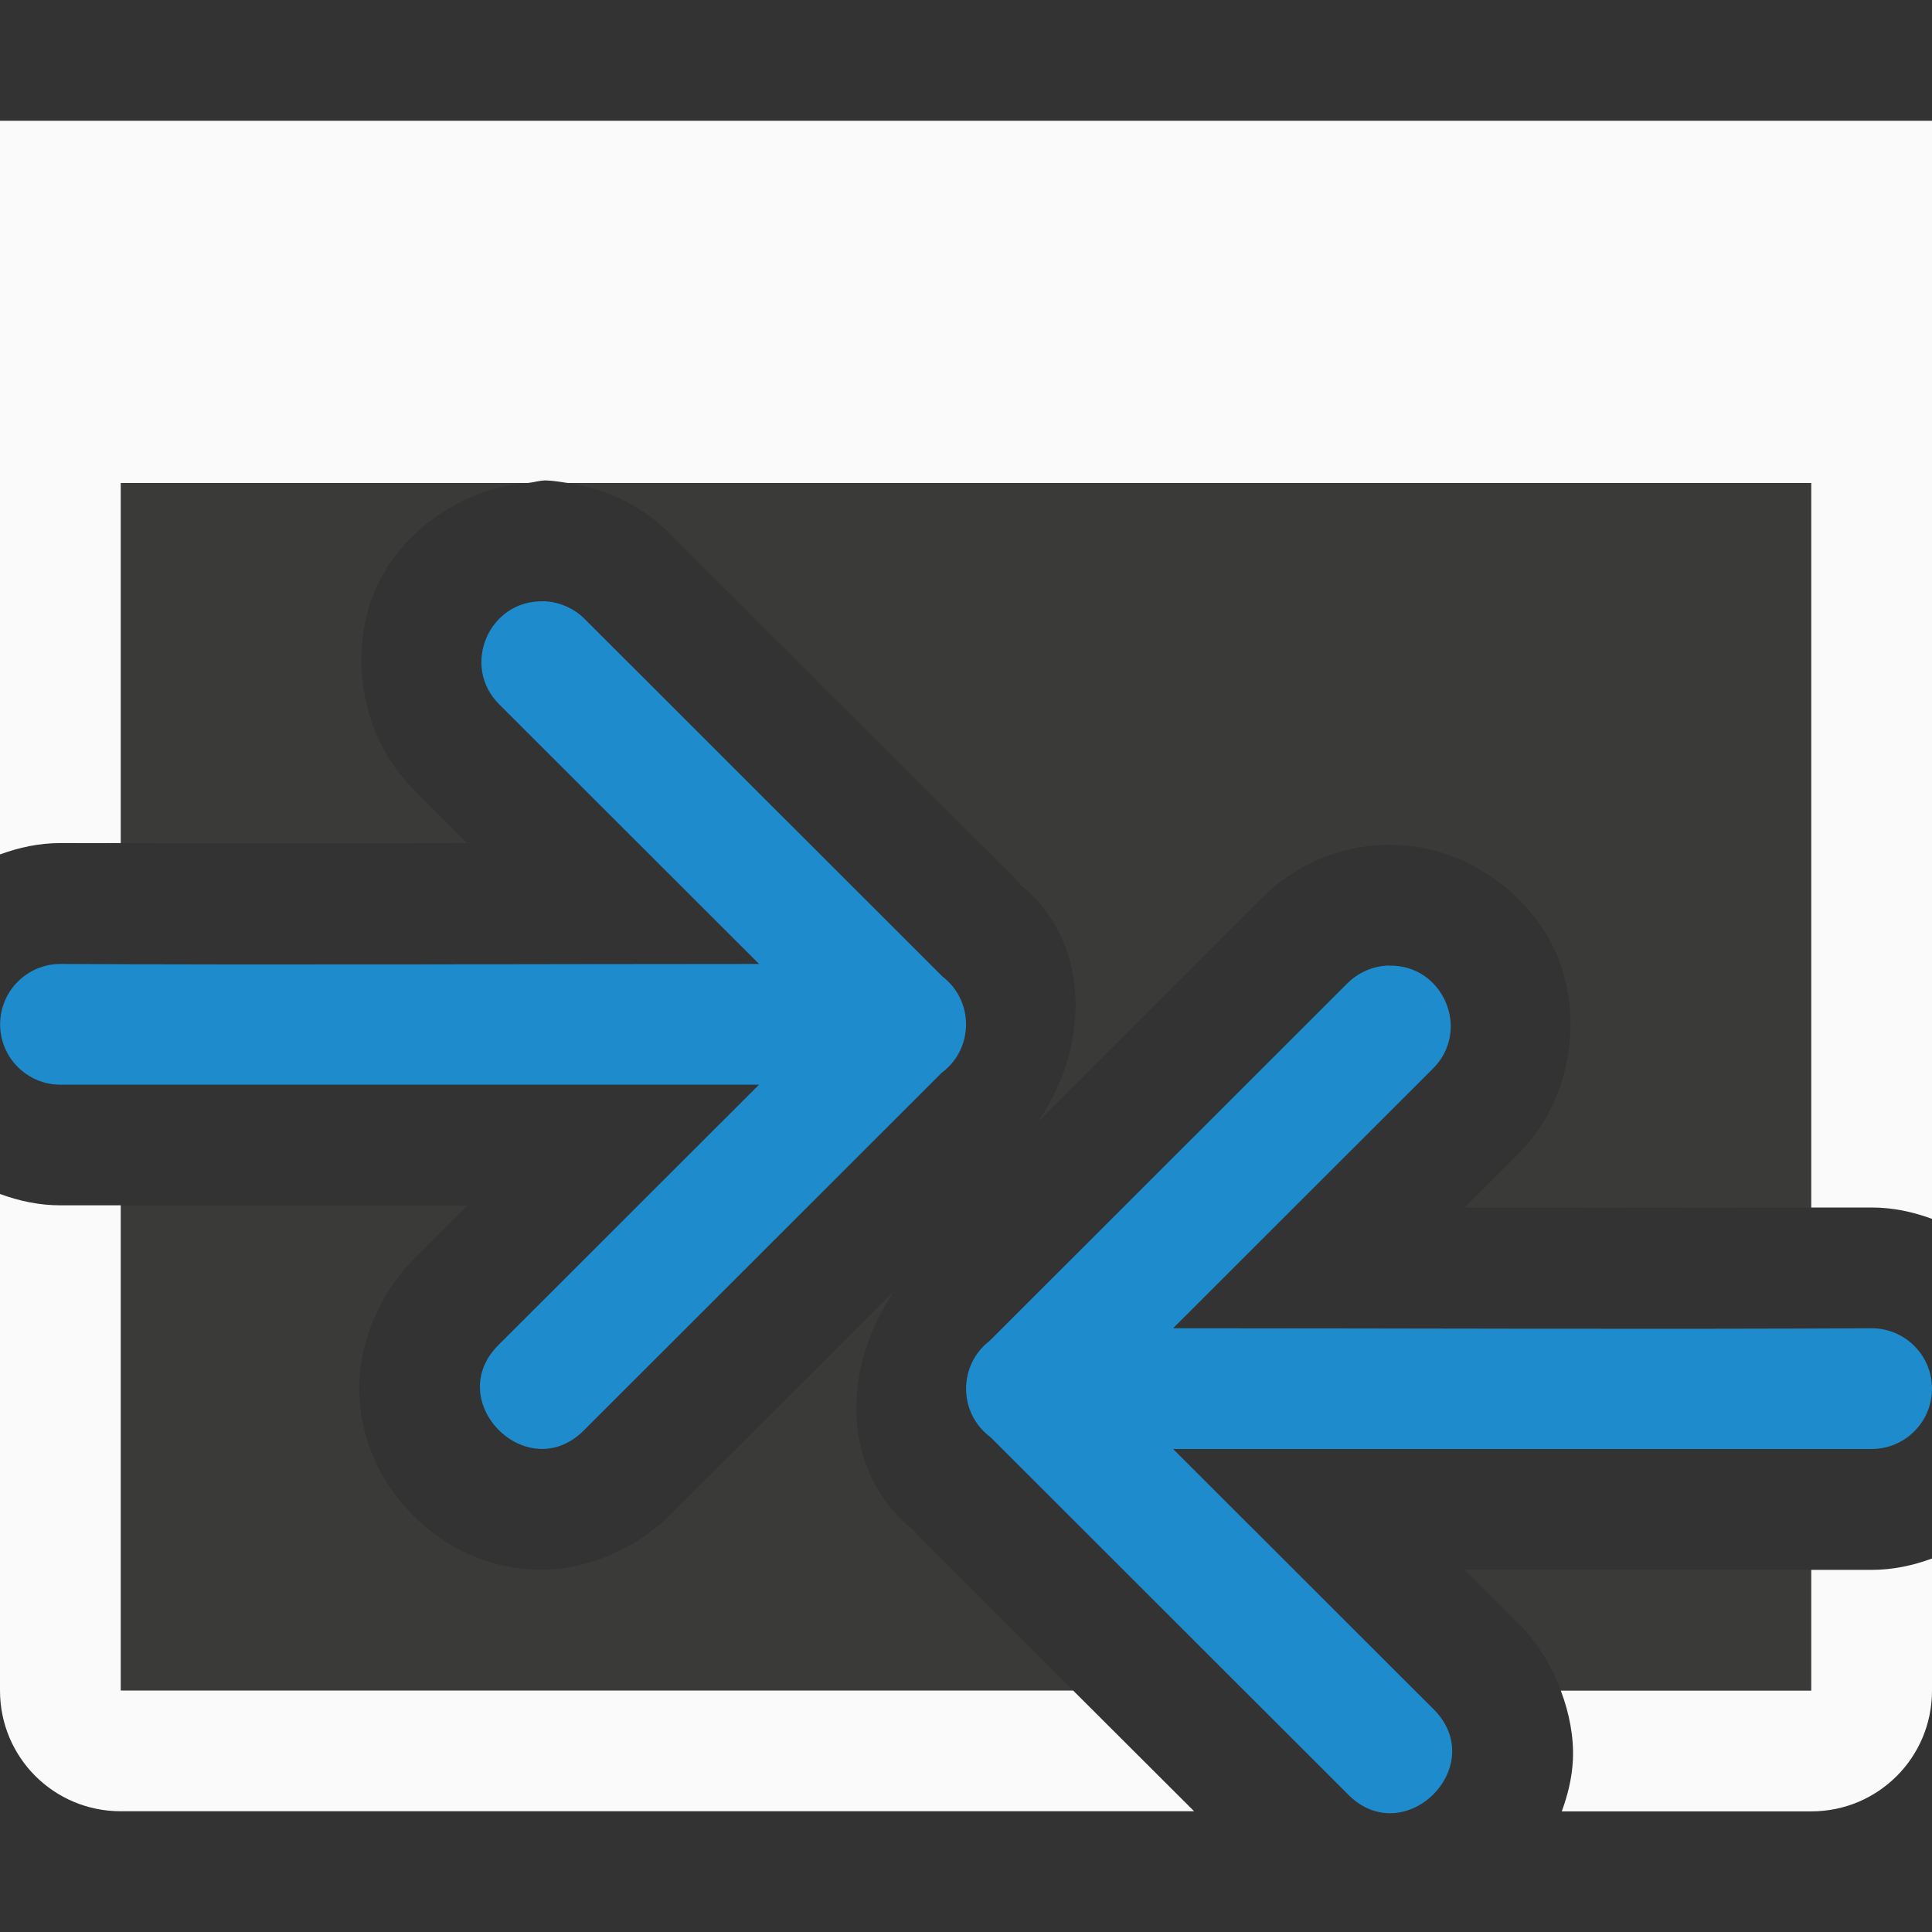 <svg viewBox="0 0 16 16" xmlns="http://www.w3.org/2000/svg"><rect x="0" y="0" width="16" height="16" fill="#333333" stroke="none"/>/&gt;<path d="m1 4v2.982c.936.003 1.9.002 2.869 0l-.432-.432c-.455-.445-.551-1.142-.332-1.658.2-.471.695-.843 1.264-.893zm3.703 0c.323.048.625.194.855.43l2.951 2.949-.1-.088c.641.49.621 1.365.188 1.998l1.844-1.842c.272-.278.642-.44 1.031-.451.636-.017 1.203.398 1.422.914.219.516.123 1.213-.332 1.658l-.432.432c.969.002 1.933.003 2.869 0v-6zm-3.703 5.982v4.018h7.887l-1.322-1.322.047.031-.027-.021c-.638-.493-.614-1.367-.178-1.998l-1.842 1.84c-.292.304-.744.489-1.15.469-.407-.021-.744-.199-.992-.447s-.427-.585-.447-.992c-.021-.407.165-.858.469-1.15l.426-.426c-.969 0-1.932 0-2.869 0zm11.131 3.018.426.426c.163.156.288.358.369.574h2.074v-1c-.937 0-1.9 0-2.869 0z" fill="#3a3a38"/><path d="m0 1v1 2 3.076c.158-.058.324-.094.5-.094h.002.004c.158.001.333-0.0.494 0v-2.982h3.369c.054-.005.103-.023.158-.021.06.002.117.013.176.021h10.297v6c.161-0.0.336.001.494 0h.004.002c.176 0 .342.036.5.094v-6.094-2-1h-1-14zm0 8.889v4.111c0 .554.446 1 1 1h8.889l-1.002-1h-7.887v-4.018c-.163-0-.339 0-.5 0-.176 0-.342-.036-.5-.094zm16 3.018c-.158.058-.324.094-.5.094-.161 0-.337-0-.5 0v1h-2.074c.071.188.109.387.1.576-.008.153-.044.292-.092.424h2.066c.554 0 1-.446 1-1z" fill="#fafafa"/><g fill="#1e8bcd" fill-rule="evenodd"><path d="m11.5 7.996c-.13.004-.253.058-.344.15l-2.959 2.957c-.261.2-.262.592-.002.793l.006.004 2.955 2.953c.471.491 1.198-.236.707-.707l-2.148-2.146c1.903-0 3.927 0 5.785 0 .276 0 .5-.224.5-.5s-.224-.5-.5-.5c-1.862.01-3.88 0-5.785 0l2.148-2.146c.325-.318.091-.87-.363-.857z"/><path d="m4.501 4.979c.13.004.253.058.344.15l2.959 2.957c.261.2.262.592.002.793l-.006.004-2.955 2.953c-.471.491-1.198-.236-.707-.707l2.148-2.146c-1.903-0-3.927 0-5.785 0-.276 0-.5-.224-.5-.5s.224-.5.5-.5c1.862.01 3.88 0 5.785 0l-2.148-2.146c-.325-.318-.091-.87.363-.857z"/></g></svg>